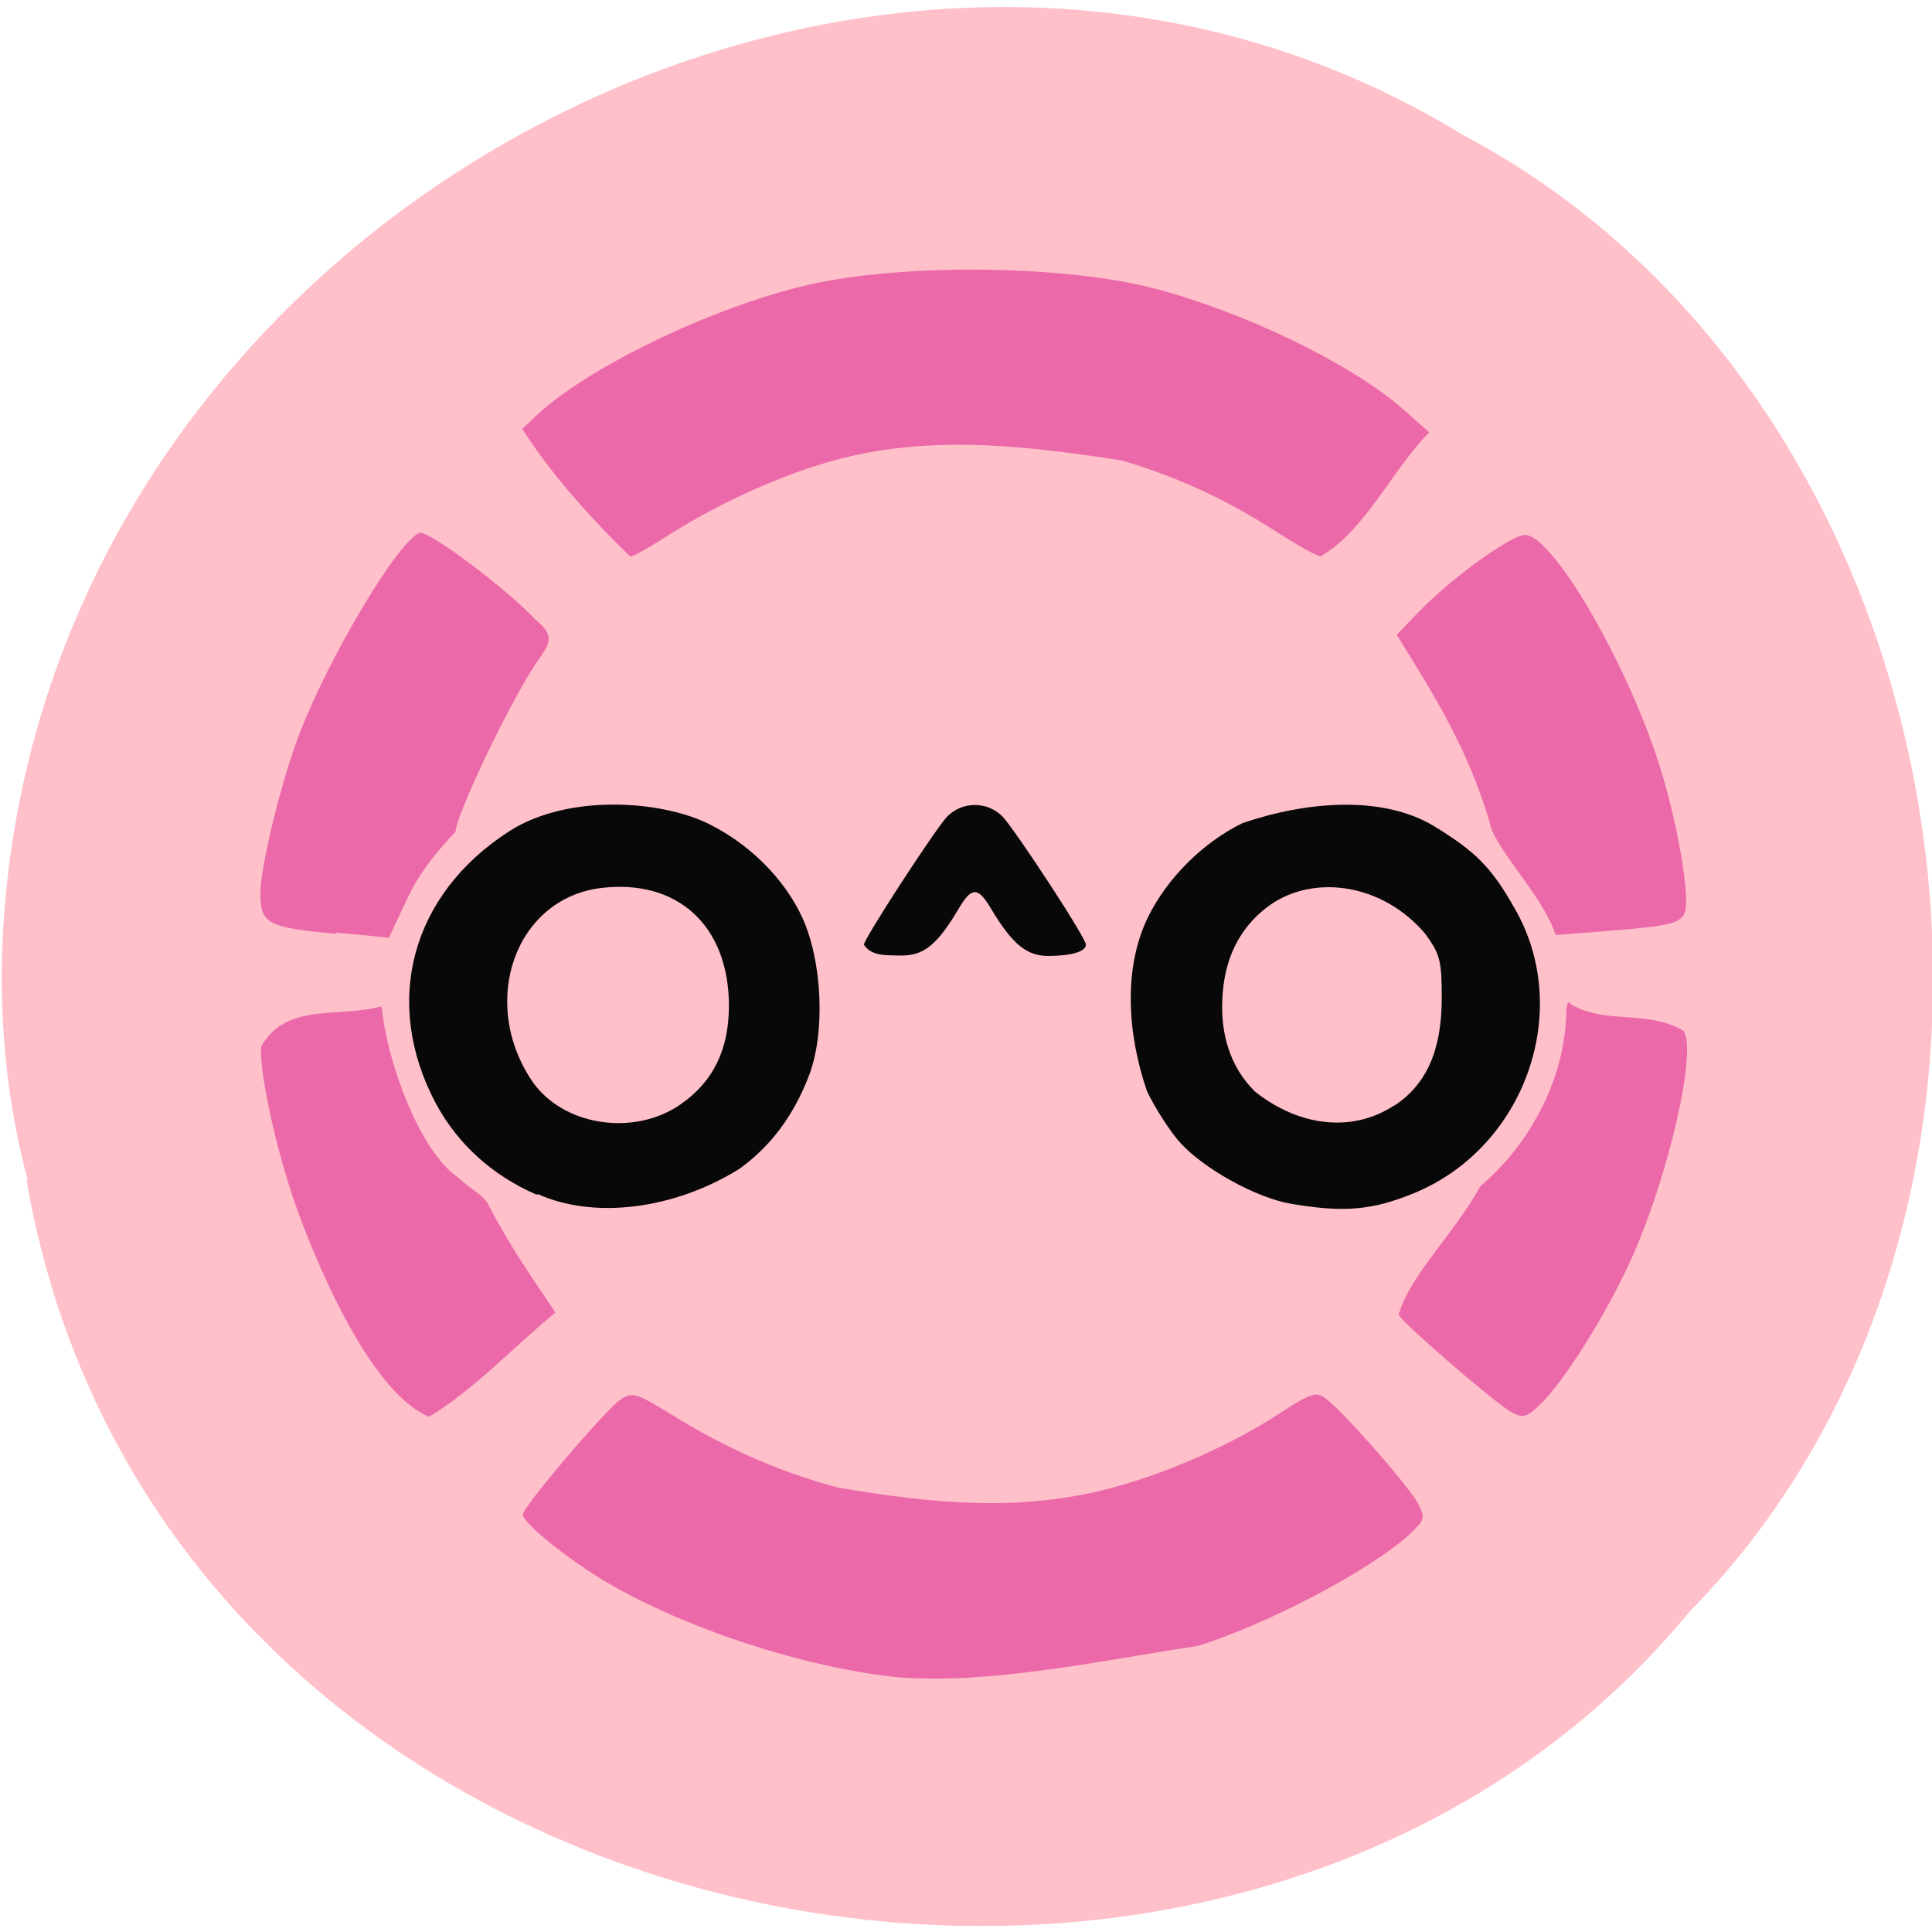 <svg xmlns="http://www.w3.org/2000/svg" viewBox="0 0 48 48"><path d="m 0.66 29.33 c 3.35 19.37 29.89 24.56 41.3 10.73 c 10.1 -10.27 7.15 -29.95 -5.6 -36.7 c -14.65 -9 -35.53 2.13 -36.3 20.1 c -0.08 1.97 0.12 3.96 0.63 5.87" style="fill:#ffc0ca"/><g style="fill:#eb69a9"><path d="m 7.25 29.66 c -0.45 -1.35 -0.82 -3.14 -0.76 -3.66 c 0.62 -1.11 1.95 -0.7 2.99 -1 c 0.14 1.42 0.95 3.58 1.87 4.23 c 0.39 0.36 0.69 0.46 0.82 0.77 c 0.5 0.96 1.02 1.7 1.63 2.61 c -1.04 0.85 -1.99 1.89 -3.14 2.59 c -1.52 -0.63 -2.92 -4.08 -3.41 -5.53"/><path d="m 8.34 23.2 c -1.71 -0.16 -1.87 -0.25 -1.87 -1.01 c 0 -0.67 0.52 -2.79 0.97 -3.96 c 0.75 -1.95 2.45 -4.78 2.98 -4.99 c 0.21 -0.08 2.16 1.38 2.89 2.16 c 0.59 0.48 0.25 0.68 -0.11 1.26 c -0.74 1.21 -1.88 3.64 -1.88 4 c -1.09 1.17 -1.11 1.52 -1.66 2.64 c -0.04 -0.01 -0.64 -0.07 -1.32 -0.13"/><path d="m 12.97 10.66 l 0.32 -0.3 c 1.31 -1.27 4.72 -2.88 7.11 -3.35 c 2.38 -0.47 6.17 -0.4 8.29 0.16 c 2.25 0.59 4.9 1.88 6.16 2.99 l 0.66 0.58 c -0.92 0.93 -1.57 2.41 -2.69 3.08 c -0.06 0.02 -0.55 -0.25 -1.11 -0.61 c -1.24 -0.8 -2.45 -1.36 -3.84 -1.77 c -2.59 -0.4 -5 -0.66 -7.43 0.08 c -1.29 0.39 -2.74 1.07 -3.95 1.85 c -0.4 0.26 -0.77 0.46 -0.83 0.46 c -1 -0.97 -1.99 -2.08 -2.68 -3.17"/><path d="m 37 20.39 c -0.56 -1.84 -1.34 -3.07 -2.3 -4.62 l 0.54 -0.56 c 0.81 -0.84 2.3 -1.92 2.65 -1.92 c 0.68 0 2.52 3.15 3.33 5.7 c 0.45 1.39 0.78 3.32 0.64 3.68 c -0.11 0.27 -0.38 0.34 -1.94 0.46 l -1.27 0.1 c -0.32 -1 -1.58 -2.2 -1.65 -2.85"/><path d="m 37.57 35.1 c -0.43 -0.24 -2.82 -2.31 -2.82 -2.44 c 0.29 -1 1.37 -1.99 2.03 -3.19 c 0.99 -0.83 2.05 -2.36 2.13 -4.21 c 0 -0.32 0.05 -0.43 0.13 -0.3 c 0.88 0.5 1.86 0.12 2.77 0.64 c 0.39 0.39 -0.36 3.7 -1.34 5.81 c -0.61 1.32 -1.63 2.93 -2.2 3.48 c -0.33 0.32 -0.43 0.35 -0.68 0.21"/><path d="m 22.29 41.67 c -2.3 -0.24 -5.25 -1.2 -7.22 -2.36 c -0.96 -0.57 -2.08 -1.47 -2.08 -1.68 c 0 -0.19 2.07 -2.63 2.43 -2.86 c 0.29 -0.19 0.38 -0.17 1.27 0.38 c 1.36 0.84 2.72 1.44 4.14 1.81 c 2.42 0.41 4.59 0.61 6.85 -0.01 c 1.42 -0.39 2.96 -1.08 4.12 -1.84 c 0.77 -0.5 0.89 -0.54 1.13 -0.37 c 0.41 0.29 2.09 2.2 2.31 2.63 c 0.17 0.34 0.16 0.39 -0.19 0.72 c -0.93 0.88 -3.5 2.24 -5.28 2.8 c -2.6 0.4 -5.18 0.96 -7.48 0.78"/></g><path d="m 13.33 29.68 c -1.11 -0.48 -1.97 -1.27 -2.51 -2.28 c -1.32 -2.5 -0.61 -5.17 1.82 -6.74 c 1.43 -0.93 3.73 -0.79 4.95 -0.2 c 1.02 0.5 1.89 1.36 2.34 2.33 c 0.5 1.09 0.58 2.86 0.17 3.93 c -0.38 0.99 -0.94 1.75 -1.73 2.32 c -1.64 1.02 -3.62 1.25 -5 0.63 m 3.55 -2.24 c 0.81 -0.57 1.19 -1.36 1.19 -2.46 c -0.01 -1.97 -1.27 -3.13 -3.16 -2.91 c -2.14 0.25 -3.06 2.82 -1.73 4.8 c 0.76 1.11 2.53 1.39 3.7 0.57 m 15.17 2.48 c -0.86 -0.14 -2.16 -0.86 -2.75 -1.5 c -0.27 -0.29 -0.64 -0.88 -0.84 -1.29 c -0.5 -1.45 -0.59 -3.08 0.02 -4.33 c 0.48 -0.98 1.37 -1.86 2.35 -2.34 c 1.58 -0.54 3.46 -0.7 4.75 0.07 c 1.03 0.63 1.43 1.02 2 2.03 c 1.48 2.53 0.28 5.95 -2.48 7.09 c -1.04 0.43 -1.75 0.49 -3.05 0.27 m 2.55 -2.44 c 0.8 -0.52 1.18 -1.38 1.18 -2.67 c 0 -0.93 -0.04 -1.09 -0.41 -1.6 c -1.05 -1.24 -2.74 -1.49 -3.85 -0.72 c -0.7 0.5 -1.1 1.22 -1.18 2.17 c -0.09 1.02 0.19 1.87 0.8 2.47 c 1.07 0.85 2.39 1.04 3.45 0.35 m -13.17 -3.99 c 0 -0.15 1.71 -2.78 2.06 -3.18 c 0.18 -0.19 0.43 -0.3 0.7 -0.3 c 0.27 0 0.52 0.11 0.7 0.3 c 0.35 0.39 2.06 3 2.06 3.17 c 0 0.17 -0.36 0.28 -0.94 0.28 c -0.54 0 -0.9 -0.3 -1.44 -1.21 c -0.3 -0.5 -0.46 -0.5 -0.76 0 c -0.56 0.95 -0.89 1.21 -1.48 1.2 c -0.34 -0.01 -0.7 0.02 -0.89 -0.26" style="fill:#080808"/></svg>